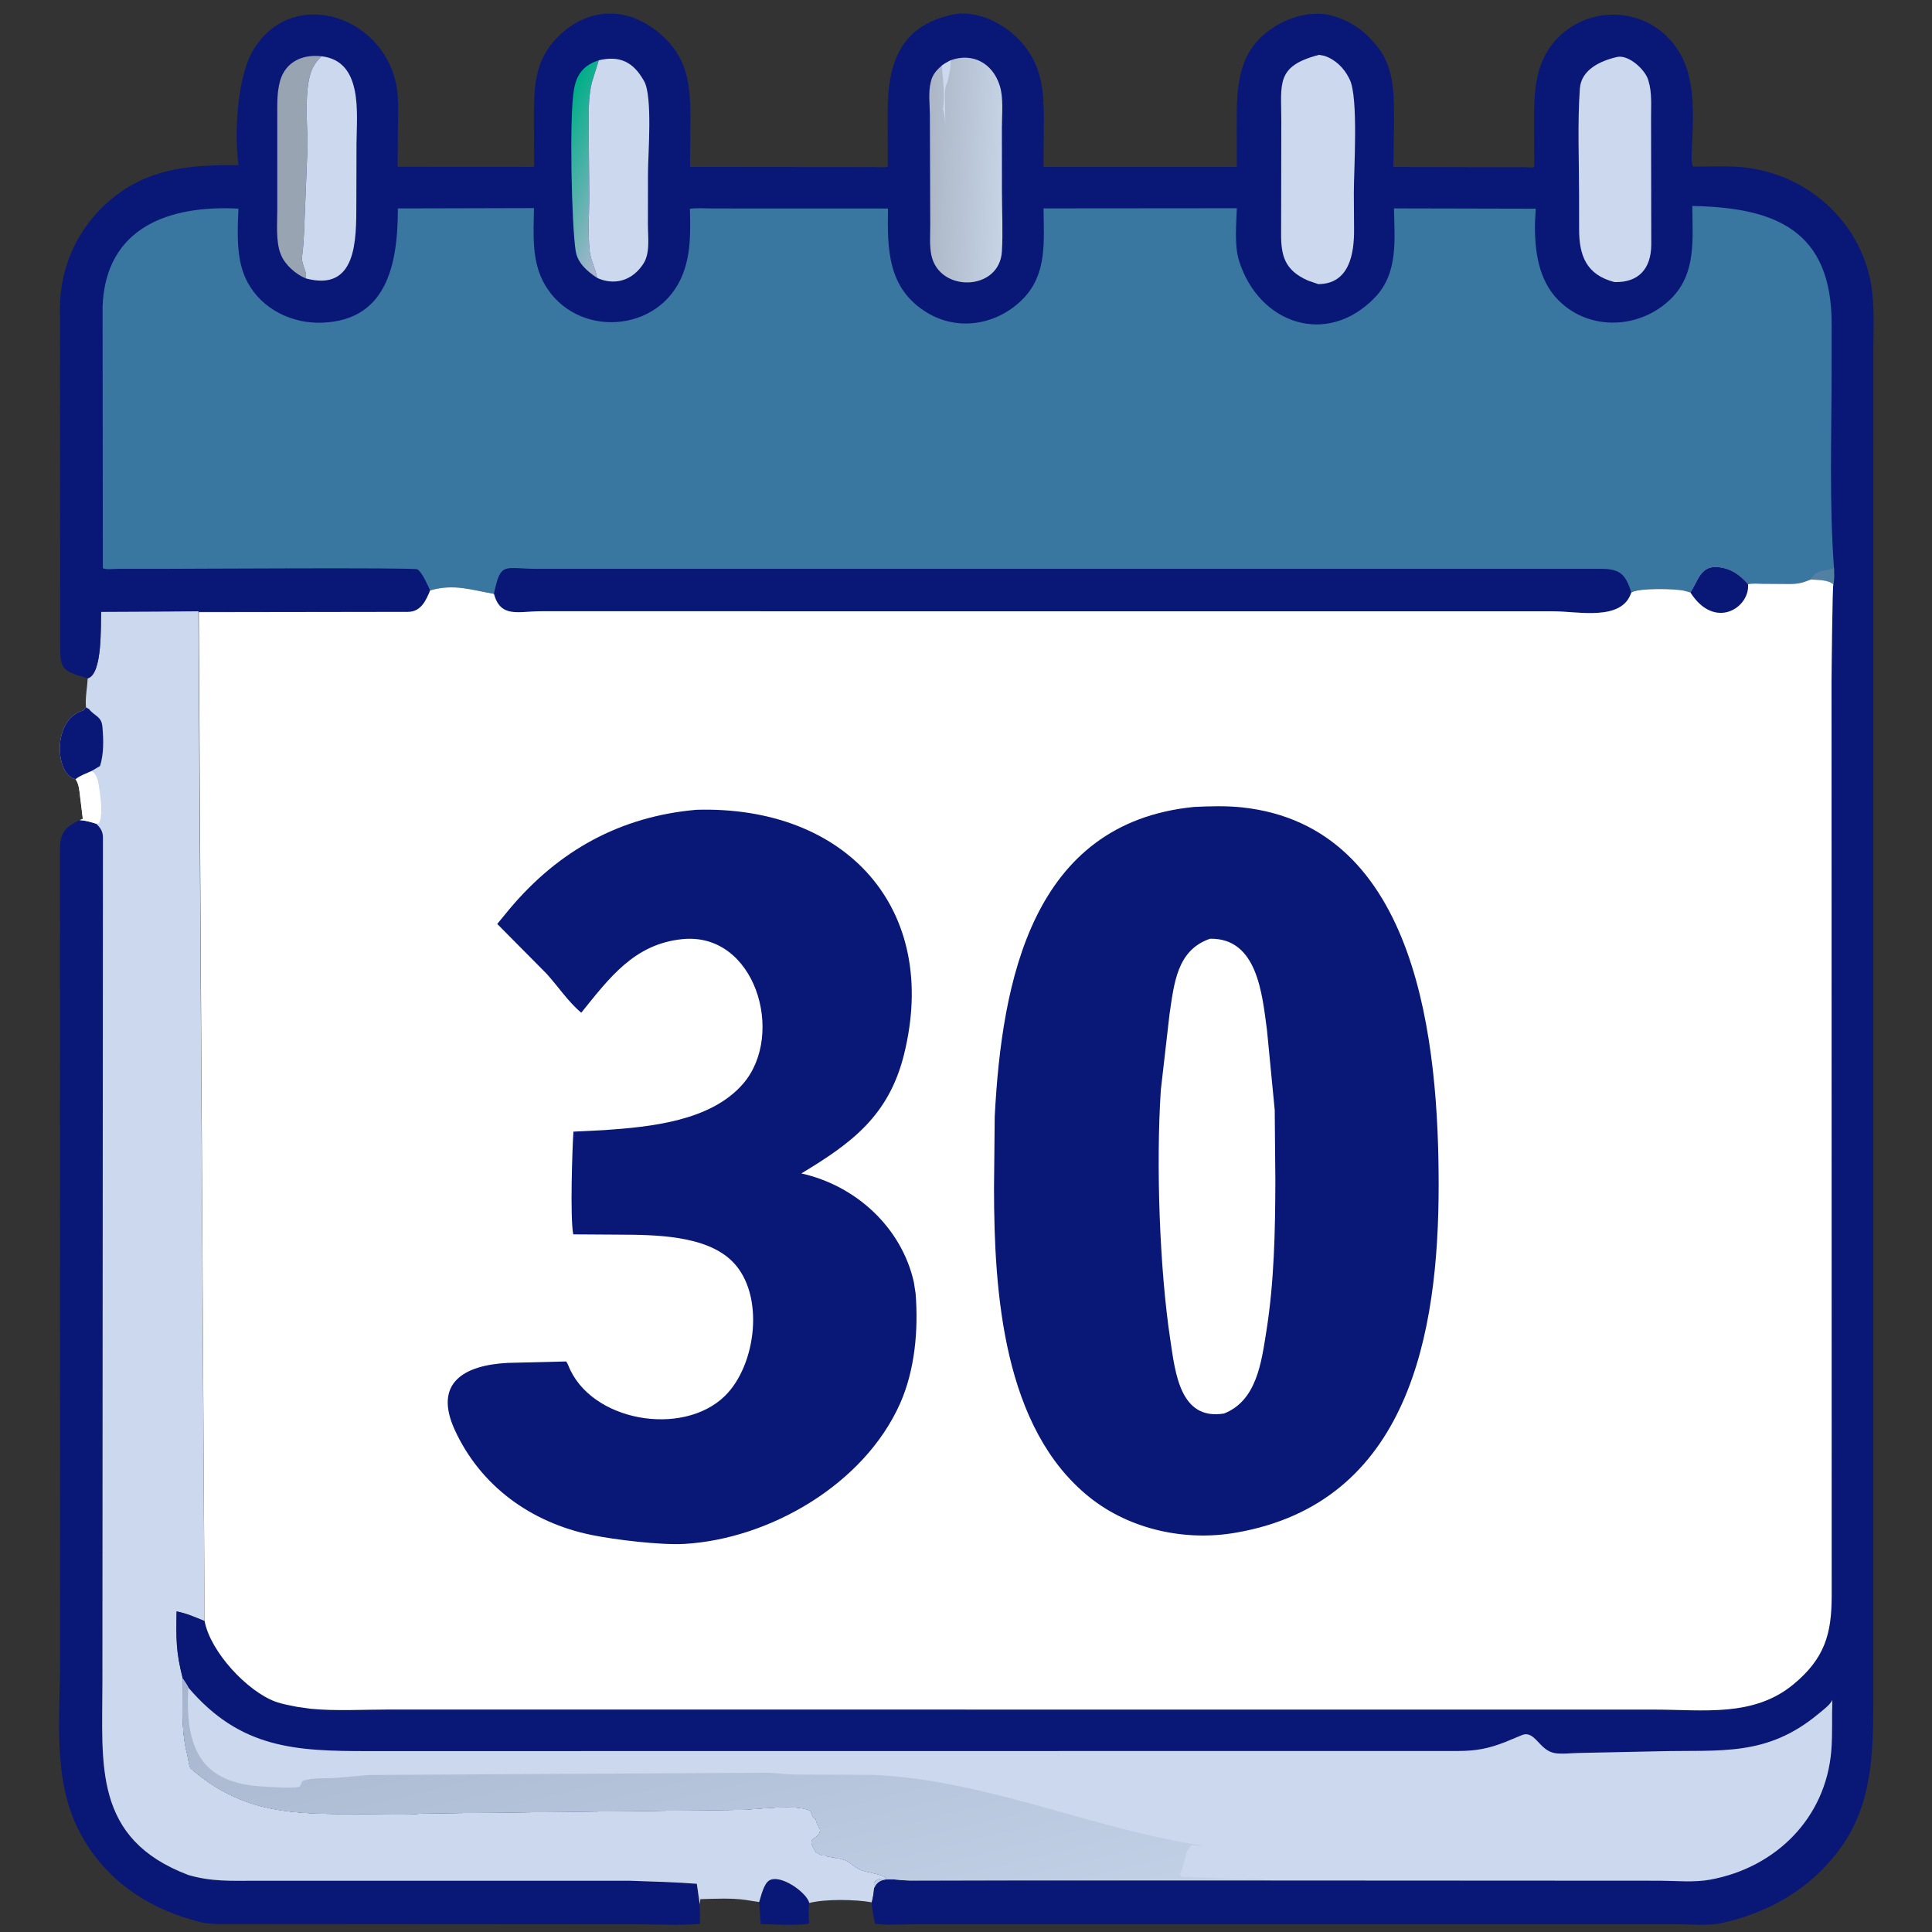 <?xml version="1.0" encoding="utf-8" ?>
<svg xmlns="http://www.w3.org/2000/svg" xmlns:xlink="http://www.w3.org/1999/xlink" width="512" height="512">
	<rect width="100%" height="100%" fill="#333333" stroke="none"/>
	<path fill="#091877" d="M201.185 504.063C201.677 502.505 202.402 499.226 203.837 498.349C206.816 496.527 213.864 501.59 214.471 504.311C214.167 506.067 214.364 508.031 214.401 509.817C210.325 510.348 205.735 509.987 201.598 509.894L201.185 504.063Z"/>
	<path fill="#091877" d="M21.14 217.337C22.686 217.426 24.027 217.835 25.494 218.294C26.681 219.44 27.255 220.283 27.284 221.977L27.143 445.973C27.148 467.68 24.599 487.287 49.91 496.893C56.047 498.697 61.388 498.428 67.716 498.409L167 498.421C172.504 498.594 179.341 498.802 184.663 499.223L185.458 505.565L185.514 509.865C179.786 510.285 173.821 509.955 168.072 509.957L57.564 509.881C55.795 509.823 53.82 509.69 52.129 509.126L48.506 508.037C36.393 504.064 26.506 496.319 20.739 484.8C13.921 471.183 15.931 454.787 15.928 440.063L15.881 226.414C15.861 221.505 16.275 219.587 21.14 217.337Z"/>
	<path fill="#CBD8ED" d="M23.232 179.766C27.222 178.707 26.652 165.589 26.789 162.119L52.583 162.002L54.209 429.59L53.937 429.487C51.407 428.451 49.586 427.615 46.8 427.039C46.681 434.437 46.613 437.722 48.46 444.82C48.417 451.281 47.932 458.713 49.65 465L49.789 465.749C49.916 466.418 50.166 468.292 50.581 468.695C64.719 480.871 77.952 480.751 96.016 480.731C101.282 480.726 106.848 481.047 112.087 480.588L196.688 479.621C200.431 479.508 212.104 477.939 214.849 480.019L214.951 480.342C215.152 480.938 215.367 481.392 215.745 481.895L216.193 481.957C216.237 483.287 217.384 484.503 217.339 485.074C217.137 487.651 213.619 486.651 215.735 489.952L216.15 490.766C216.941 491.267 217.7 491.848 218.681 491.705L219.271 491.972C219.875 491.941 220.314 492.295 220.931 492.205L221.54 492.488C222.182 492.447 222.32 492.422 222.91 492.675L223.529 492.821C224.877 493.127 226.073 494.521 227.421 495.171L227.759 495.389C229.088 496.196 234.54 496.644 234.875 497.877C233.461 498.019 232.52 497.661 231.627 499L231.646 500.354C231.57 501.6 231.339 502.925 231.034 504.136C226.749 503.352 218.631 503.212 214.471 504.311C213.864 501.59 206.816 496.527 203.837 498.349C202.402 499.226 201.677 502.505 201.185 504.063L197.526 503.49C193.687 502.95 189.489 503.201 185.608 503.294L185.458 504.667L184.663 499.223C179.341 498.802 172.504 498.594 167 498.421L67.716 498.409C61.388 498.428 56.047 498.697 49.91 496.893C24.599 487.287 27.148 467.68 27.143 445.973L27.284 221.977C27.255 220.283 26.681 219.44 25.494 218.294C24.027 217.835 22.686 217.426 21.14 217.337L21.947 217L21.246 211.25C21.044 209.625 20.968 207.861 20.026 206.48C14.623 205.463 13.652 190.619 22.063 188.276L22.789 187.469C22.533 184.947 23.131 182.296 23.232 179.766Z"/>
	<path fill="white" d="M24.312 204.298C25.59 205.202 25.89 206.479 26.143 207.963L26.379 209.448C26.712 211.481 27.308 216.531 26.189 218.193L25.494 218.294C24.027 217.835 22.686 217.426 21.14 217.337L21.947 217L21.246 211.25C21.044 209.625 20.968 207.861 20.026 206.48C21.128 205.555 22.994 204.898 24.312 204.298Z"/>
	<path fill="#091877" d="M22.789 187.469L23.561 187.884C25.104 189.871 26.89 189.76 27.139 192.608C27.433 195.961 27.552 199.752 26.507 203.004L24.312 204.298C22.994 204.898 21.128 205.555 20.026 206.48C14.623 205.463 13.652 190.619 22.063 188.276L22.789 187.469Z"/>
	<path fill="#091877" d="M23.232 179.766C15.768 177.625 15.973 177.065 15.949 169.843L15.895 80.848C16.207 68.303 22.6 56.894 33.233 50.044C42.37 44.157 52.721 43.721 63.225 43.751L63.188 43.502C62.01 34.874 62.894 19.294 67.655 12.405L67.911 12.028C78.656 -3.495 102.178 4.592 105.17 23.355C105.649 26.355 105.472 29.594 105.474 32.629L105.369 44.198L137.955 44.214C139.102 44.212 140.448 44.345 141.562 44.124L141.494 31.552C141.505 23.479 141.542 16.219 147.578 10.041C156.378 1.035 167.907 1.741 176.559 10.457C182.467 16.41 182.958 23.422 182.968 31.377L182.863 44.232L231.731 44.276C232.731 44.279 234.391 44.493 235.272 44.147L235.249 29.508C235.255 18.058 237.865 7.701 250.875 4.247L251.359 4.11C259.695 1.812 269.164 7.652 273.238 14.683C276.564 20.422 276.659 26.298 276.623 32.729L276.522 44.249L327.765 44.248L327.751 32.052C327.755 23.129 328.083 14.351 335.912 8.381C340.371 4.98 345.994 3.027 351.62 3.832L352.625 4.066C357.818 5.394 361.804 8.192 365.069 12.443L365.299 12.734C369.731 18.425 369.439 26.289 369.427 33.086L369.263 44.25L404.493 44.313C405.097 44.336 406.039 44.526 406.587 44.273L406.547 32.342C406.533 24.128 406.756 16.13 412.946 9.92C421.806 1.032 436.703 2.05 444.045 12.348L444.727 13.37C451.477 23.492 447.116 41.31 448.668 44.149C452.964 44.169 457.483 43.912 461.75 44.32C478.611 45.932 492.754 58.321 495.795 75C496.869 80.892 496.451 87.125 496.454 93.106L496.442 451.991C496.412 464.519 495.991 477.464 488.757 488.288C481.063 499.799 469.552 506.725 456.163 509.655C452.653 510.424 448.226 509.948 444.603 509.95L242.9 509.957C239.312 509.956 235.45 510.255 231.906 509.832C231.537 508.022 231.021 505.979 231.034 504.136C231.339 502.925 231.57 501.6 231.646 500.354L231.627 499C232.52 497.661 233.461 498.019 234.875 497.877C234.54 496.644 229.088 496.196 227.759 495.389L227.421 495.171C226.073 494.521 224.877 493.127 223.529 492.821L222.91 492.675C222.32 492.422 222.182 492.447 221.54 492.488L220.931 492.205C220.314 492.295 219.875 491.941 219.271 491.972L218.681 491.705C217.7 491.848 216.941 491.267 216.15 490.766L215.735 489.952C213.619 486.651 217.137 487.651 217.339 485.074C217.384 484.503 216.237 483.287 216.193 481.957L215.745 481.895C215.367 481.392 215.152 480.938 214.951 480.342L214.849 480.019C212.104 477.939 200.431 479.508 196.688 479.621L112.087 480.588C106.848 481.047 101.282 480.726 96.016 480.731C77.952 480.751 64.719 480.871 50.581 468.695C50.166 468.292 49.916 466.418 49.789 465.749L49.65 465C47.932 458.713 48.417 451.281 48.424 444.82C46.613 437.722 46.681 434.437 46.8 427.039C49.586 427.615 51.407 428.451 53.937 429.487L54.223 429.59C55.767 437.779 65.508 448.168 72.913 450.918C74.862 451.642 76.692 451.894 78.691 452.323L82.348 452.838C89.006 453.487 96.127 453.039 102.834 453.045L438.498 453.06C451.301 453.064 464.705 455.145 475.318 446.332C483.633 439.427 485.403 432.921 485.414 422.87L485.378 180.896C485.378 178.312 485.619 155.211 485.505 154.913C484.607 153.609 481.648 153.721 479.915 153.573C477.576 154.459 476.674 154.769 474.079 154.76L467.129 154.714C465.888 154.704 464.459 154.561 463.246 154.784C461.136 152.349 458.699 150.626 455.388 150.299C450.652 149.829 450.153 153.687 447.978 157.009L446.361 156.561C444.02 155.983 434.175 155.779 432.317 156.946C429.83 164.727 418.32 161.999 411.556 162L143.48 161.987C137.314 161.986 132.672 163.875 130.891 157.38C125.087 156.399 120.387 154.622 113.99 156.461C112.859 159.272 111.484 162.136 108.125 162.155L52.583 161.995L26.789 162.119C26.652 165.589 27.222 178.707 23.232 179.766Z"/>
	<defs>
		<linearGradient id="gradient_0" gradientUnits="userSpaceOnUse" x1="144.988" y1="38.611" x2="168.197" y2="49.321">
			<stop offset="0" stop-color="#00AE88"/>
			<stop offset="1" stop-color="#AAB6CE"/>
		</linearGradient>
	</defs>
	<path fill="url(#gradient_0)" d="M158.229 73.636C155.656 71.927 153.1 69.772 152.568 66.546C151.499 60.072 150.793 30.529 152.134 23.573L152.199 23.25C152.919 19.483 154.929 17.151 158.702 15.975L156.871 21.805C155.87 25.728 156.022 30.186 156.016 34.219L156.159 51.25C156.182 56.313 155.738 61.593 156.281 66.625C156.543 69.057 157.852 71.188 158.229 73.636Z"/>
	<path fill="#99A4B3" d="M81.013 73.776C78.42 72.695 75.588 70.232 74.508 67.629L74.38 67.311C73.046 64.04 73.496 58.99 73.486 55.476L73.483 30.725C73.489 28.121 73.394 25.489 73.889 22.919L73.973 22.5C75.038 16.818 79.635 14.275 85.19 14.911C84.319 15.82 83.579 16.614 83.001 17.75L82.865 18.011C80.43 22.875 81.508 33.478 81.499 38.806L80.815 55.812C80.61 59.829 80.605 63.903 80.06 67.891C79.755 70.121 81.539 71.934 81.013 73.776Z"/>
	<path fill="#CBD8ED" d="M85.19 14.911C96.342 16.178 94.507 30.249 94.479 38.159L94.437 54.044C94.405 63.517 94.632 77.441 81.013 73.776C81.539 71.934 79.755 70.121 80.06 67.891C80.605 63.903 80.61 59.829 80.815 55.812L81.499 38.806C81.508 33.478 80.43 22.875 82.865 18.011L83.001 17.75C83.579 16.614 84.319 15.82 85.19 14.911Z"/>
	<path fill="#CBD8ED" d="M158.702 15.975C164.176 14.668 167.768 16.39 170.548 21.25L170.694 21.497C173.001 25.567 171.73 40.932 171.724 45.899L171.704 59.504C171.691 62.908 172.421 67.34 170.26 70.25L169.989 70.623C167.088 74.509 162.575 75.649 158.229 73.636C157.852 71.188 156.543 69.057 156.281 66.625C155.738 61.593 156.182 56.313 156.159 51.25L156.016 34.219C156.022 30.186 155.87 25.728 156.871 21.805L158.702 15.975Z"/>
	<path fill="#CBD8ED" d="M428.762 15.055C431.838 14.628 435.949 18.498 436.773 21.117L436.878 21.475C437.803 24.521 437.541 27.871 437.547 31.026L437.603 64.958C437.52 71.232 434.246 74.911 427.863 74.757C420.363 72.837 418.496 67.685 418.482 60.869L418.473 51.669C418.47 42.339 418.023 32.736 418.681 23.444C419.038 18.392 424.3 16.014 428.762 15.055Z"/>
	<defs>
		<linearGradient id="gradient_1" gradientUnits="userSpaceOnUse" x1="246.019" y1="44.78" x2="265.498" y2="45.232">
			<stop offset="0" stop-color="#ACB6C6"/>
			<stop offset="1" stop-color="#C5D3E5"/>
		</linearGradient>
	</defs>
	<path fill="url(#gradient_1)" d="M251.927 15.975C257.731 13.857 263.014 16.734 264.902 22.567C266.001 25.96 265.504 30.298 265.509 33.844L265.523 50.573C265.524 55.88 265.823 61.343 265.514 66.627C264.899 77.182 248.997 77.607 246.836 67.697C246.279 65.139 246.534 62.117 246.525 59.5L246.424 30.354C246.408 27.609 245.975 24.402 246.666 21.75L246.738 21.447C247.161 19.752 248.258 18.485 249.582 17.4C250.294 16.837 251.136 16.42 251.927 15.975Z"/>
	<path fill="#CBD8ED" d="M249.582 17.4C250.294 16.837 251.136 16.42 251.927 15.975C251.929 17.386 251.86 18.375 251.511 19.751L251.448 20.133C251.344 20.716 251.185 21.29 251.065 21.878L250.939 22.111C250.455 23.041 250.398 24.689 250.412 25.711L250.491 31.352C250.57 35.968 250.495 29.789 249.877 28.875L249.942 28.595C250.458 25.439 249.91 21.248 249.634 18.051L249.582 17.4Z"/>
	<path fill="#CBD8ED" d="M349.559 14.534L350.875 14.776C353.788 15.668 356.144 17.982 357.477 20.65L357.672 21.045C360.05 25.716 358.773 45.191 358.782 51.063L358.841 60.646C358.916 67.267 357.583 75.252 349.36 75.295L346.603 74.341C340.423 71.607 339.464 67.744 339.507 61.815L339.559 32.151C339.581 22.199 337.965 17.54 349.559 14.534Z"/>
	<path fill="#CBD8ED" d="M48.424 444.82C48.644 445.122 49.914 447.026 49.887 447.191C63.725 463.459 78.417 464.072 97.732 464.062L386.481 464.031C391.175 464.005 394.377 463.413 398.794 461.702L403.225 459.863C406.777 458.344 407.83 463.819 411.947 464.576C413.862 464.927 416.421 464.569 418.411 464.552L439.59 464.107C455.99 463.695 468.175 465.623 481.921 454.168C482.999 453.27 485.041 451.78 485.59 450.497C485.433 454.937 485.67 459.472 485.318 463.887C483.889 481.818 470.585 494.965 453.192 498.135C448.877 498.921 444.281 498.433 439.919 498.41L335.51 498.353L241.009 498.346C237.117 498.347 233.13 496.802 231.646 500.354L231.627 499C232.52 497.661 233.461 498.019 234.875 497.877C234.54 496.644 229.088 496.196 227.759 495.389L227.421 495.171C226.073 494.521 224.877 493.127 223.529 492.821L222.91 492.675C222.32 492.422 222.182 492.447 221.54 492.488L220.931 492.205C220.314 492.295 219.875 491.941 219.271 491.972L218.681 491.705C217.7 491.848 216.941 491.267 216.15 490.766L215.735 489.952C213.619 486.651 217.137 487.651 217.339 485.074C217.384 484.503 216.237 483.287 216.193 481.957L215.745 481.895C215.367 481.392 215.152 480.938 214.951 480.342L214.849 480.019C212.104 477.939 200.431 479.508 196.688 479.621L112.087 480.588C106.848 481.047 101.282 480.726 96.016 480.731C77.952 480.751 64.719 480.871 50.581 468.695C50.166 468.292 49.916 466.418 49.789 465.749L49.65 465C47.932 458.713 48.417 451.281 48.424 444.82Z"/>
	<defs>
		<linearGradient id="gradient_2" gradientUnits="userSpaceOnUse" x1="168.459" y1="417.903" x2="194.385" y2="526.205">
			<stop offset="0" stop-color="#A6B5CD"/>
			<stop offset="1" stop-color="#C2D0E6"/>
		</linearGradient>
	</defs>
	<path fill="url(#gradient_2)" d="M48.424 444.82C48.644 445.122 49.914 447.026 49.887 447.191C49.05 463.071 52.974 472.669 70 473.463C71.583 473.537 79.209 474.157 79.536 473.316L80.151 472.004C82.792 470.981 86.332 471.372 89.143 471.16L97.8 470.39L203.375 469.796C205.672 469.83 207.951 470.214 210.25 470.254L231.278 470.364C261.185 471.625 289.358 484.692 318.79 489.125C317.67 489.428 316.699 488.833 315.681 489.121L314.622 490.405C314.581 490.986 314.614 490.403 314.347 491.14L314.297 491.5C314.186 492.224 313.084 496.371 312.616 496.695C312.869 497.105 313.034 497.21 313.472 497.403L328.414 497.954C330.692 497.957 333.289 497.636 335.51 498.125L241.009 498.346C237.117 498.347 233.13 496.802 231.646 500.354L231.627 499C232.52 497.661 233.461 498.019 234.875 497.877C234.54 496.644 229.088 496.196 227.759 495.389L227.421 495.171C226.073 494.521 224.877 493.127 223.529 492.821L222.91 492.675C222.32 492.422 222.182 492.447 221.54 492.488L220.931 492.205C220.314 492.295 219.875 491.941 219.271 491.972L218.681 491.705C217.7 491.848 216.941 491.267 216.15 490.766L215.735 489.952C213.619 486.651 217.137 487.651 217.339 485.074C217.384 484.503 216.237 483.287 216.193 481.957L215.745 481.895C215.367 481.392 215.152 480.938 214.951 480.342L214.849 480.019C212.104 477.939 200.431 479.508 196.688 479.621L112.087 480.588C106.848 481.047 101.282 480.726 96.016 480.731C77.952 480.751 64.719 480.871 50.581 468.695C50.166 468.292 49.916 466.418 49.789 465.749L49.65 465C47.932 458.713 48.417 451.281 48.424 444.82Z"/>
	<path fill="#3A77A0" d="M113.99 156.461C113.378 155.137 111.854 151.605 110.607 150.87C109.759 150.371 48.959 150.745 42.649 150.749L31.201 150.752C30.11 150.752 28.245 151.012 27.255 150.597L27.188 81.125C28.036 60.159 44.926 54.325 63.187 55.288C62.976 59.9 62.718 65.713 63.865 70.205L63.979 70.625C66.084 78.746 73.045 84.101 81.25 85.313L83.729 85.528C102.469 85.821 105.435 70.313 105.44 55.238L141.501 55.147C141.412 61.993 140.787 69.184 144.353 75.375C152.613 89.717 174.732 88.485 180.925 72.729C183.143 67.085 182.971 61.297 182.834 55.338C184.648 55.053 186.765 55.249 188.618 55.246L235.319 55.262C235.148 66.098 235.197 76.552 245.772 82.907C254.057 87.886 264.32 86.043 271.02 79.284C277.611 72.636 276.608 63.81 276.553 55.228L327.774 55.186C327.642 59.458 327.08 65.099 328.38 69.191C333.694 85.914 351.7 91.964 364.314 78.892C370.605 72.373 369.565 63.534 369.419 55.226L406.984 55.31L406.782 59.079C406.679 66.324 407.625 74.128 412.965 79.537C421.275 87.953 434.965 87.193 443.078 78.915C449.583 72.277 448.525 63.121 448.482 54.585C470.64 55.001 485.43 61.111 485.404 85.907L485.394 98.638C485.381 115.868 484.757 133.312 486.02 150.49C486.022 151.852 486.181 153.602 485.857 154.913C484.607 153.609 481.648 153.721 479.915 153.573C477.576 154.459 476.674 154.769 474.079 154.76L467.129 154.714C465.888 154.704 464.459 154.561 463.246 154.784C461.136 152.349 458.699 150.626 455.388 150.299C450.652 149.829 450.153 153.687 447.978 157.009L446.361 156.561C444.02 155.983 434.175 155.779 432.317 156.946C429.83 164.727 418.32 161.999 411.556 162L143.48 161.987C137.314 161.986 132.672 163.875 130.891 157.38C125.087 156.399 120.387 154.622 113.99 156.461Z"/>
	<path fill="#5280A3" d="M479.915 153.573C480.312 152.619 480.808 152.171 481.711 151.715L482.038 151.554C483.263 150.935 485.204 151.153 486.033 150.49C486.022 151.852 486.181 153.602 485.857 154.913C484.607 153.609 481.648 153.721 479.915 153.573Z"/>
	<path fill="#091877" d="M130.891 157.38C132.735 148.65 133.485 150.752 142.539 150.75L424.301 150.744C429.079 150.753 430.759 151.959 432.317 157.015C429.83 164.727 418.32 161.999 411.556 162L143.48 161.987C137.314 161.986 132.672 163.875 130.891 157.38Z"/>
	<path fill="white" d="M447.978 157.009C450.153 153.687 450.652 149.829 455.388 150.299C458.699 150.626 461.136 152.349 463.246 154.81C464.459 154.561 465.888 154.704 467.129 154.714L474.079 154.76C476.674 154.769 477.576 154.459 479.915 153.573C481.648 153.721 484.607 153.609 485.857 154.913C485.619 155.211 485.378 178.312 485.378 180.896L485.414 422.87C485.403 432.921 483.633 439.427 475.318 446.332C464.705 455.145 451.301 453.064 438.498 453.06L102.834 453.045C96.127 453.039 89.006 453.487 82.348 452.838L78.691 452.323C76.692 451.894 74.862 451.642 72.913 450.918C65.508 448.168 55.767 437.779 54.223 429.59L52.677 162.236L108.125 162.155C111.484 162.136 112.859 159.272 113.99 156.461C120.387 154.622 125.087 156.399 130.891 157.38C132.672 163.875 137.314 161.986 143.48 161.987L411.556 162C418.32 161.999 429.83 164.727 432.317 157.015C434.175 155.779 444.02 155.983 446.361 156.561L447.978 157.009Z"/>
	<path fill="#091877" d="M447.978 157.009C450.153 153.687 450.652 149.829 455.388 150.299C458.699 150.626 461.136 152.349 463.246 154.81C463.774 161.08 454.393 167.12 447.978 157.009Z"/>
	<path fill="#091877" d="M184.536 214.603C224.145 213.44 249.189 240.739 239.571 279.458C235.526 295.739 225.62 302.987 212.36 310.974C226.795 314.187 238.874 325.217 242.174 339.75L242.645 342.788C243.407 352.424 242.477 363.1 238.506 372C228.995 393.317 204.023 407.825 181.375 409.155C175.226 409.516 162.964 408.069 156.625 406.755C140.671 403.447 127.36 393.797 120.546 379.005C114.806 366.545 122.854 361.796 134.549 361.179L150.03 360.8C150.251 361.126 150.435 361.415 150.579 361.784C156.366 376.693 180.847 380.942 192.103 369.942C200.39 361.844 202.788 343.185 194.205 334.42C187.159 327.225 173.265 327.247 163.821 327.194L151.917 327.117C151.05 322.759 151.655 304.42 151.966 299.896L160.021 299.498C172.346 298.65 188.425 297.129 196.985 287.136C208.17 274.078 200.125 246.914 180.802 248.884C168.072 250.183 161.508 259.136 154.039 268.381C150.537 265.449 147.889 261.383 144.812 258.009L131.774 244.855L135.036 240.886C148.106 225.319 164.458 216.372 184.536 214.603Z"/>
	<path fill="#091877" d="M316.386 213.851C320.568 213.648 324.949 213.517 329.112 213.96C376.125 218.961 381.262 277.211 381.257 314.091C381.253 353.392 373.384 398.232 327.561 406.168C314.166 408.528 299.491 405.374 288.793 396.838C265.847 378.529 263.443 342.538 263.424 314.959L263.609 295.928C265.494 259.738 273.55 218.117 316.386 213.851Z"/>
	<path fill="white" d="M320.691 248.771C333.247 248.579 334.481 263.469 335.762 272.968L337.814 294.159L337.983 312.881C337.947 326.23 337.692 339.652 335.587 352.86C334.297 360.959 333.061 371.175 324.385 374.596C312.695 376.503 311.454 363.758 310.14 355.05C307.282 336.121 306.34 308.591 307.629 288.875L309.933 268.79C311.15 260.742 311.835 251.777 320.691 248.771Z"/>
</svg>
